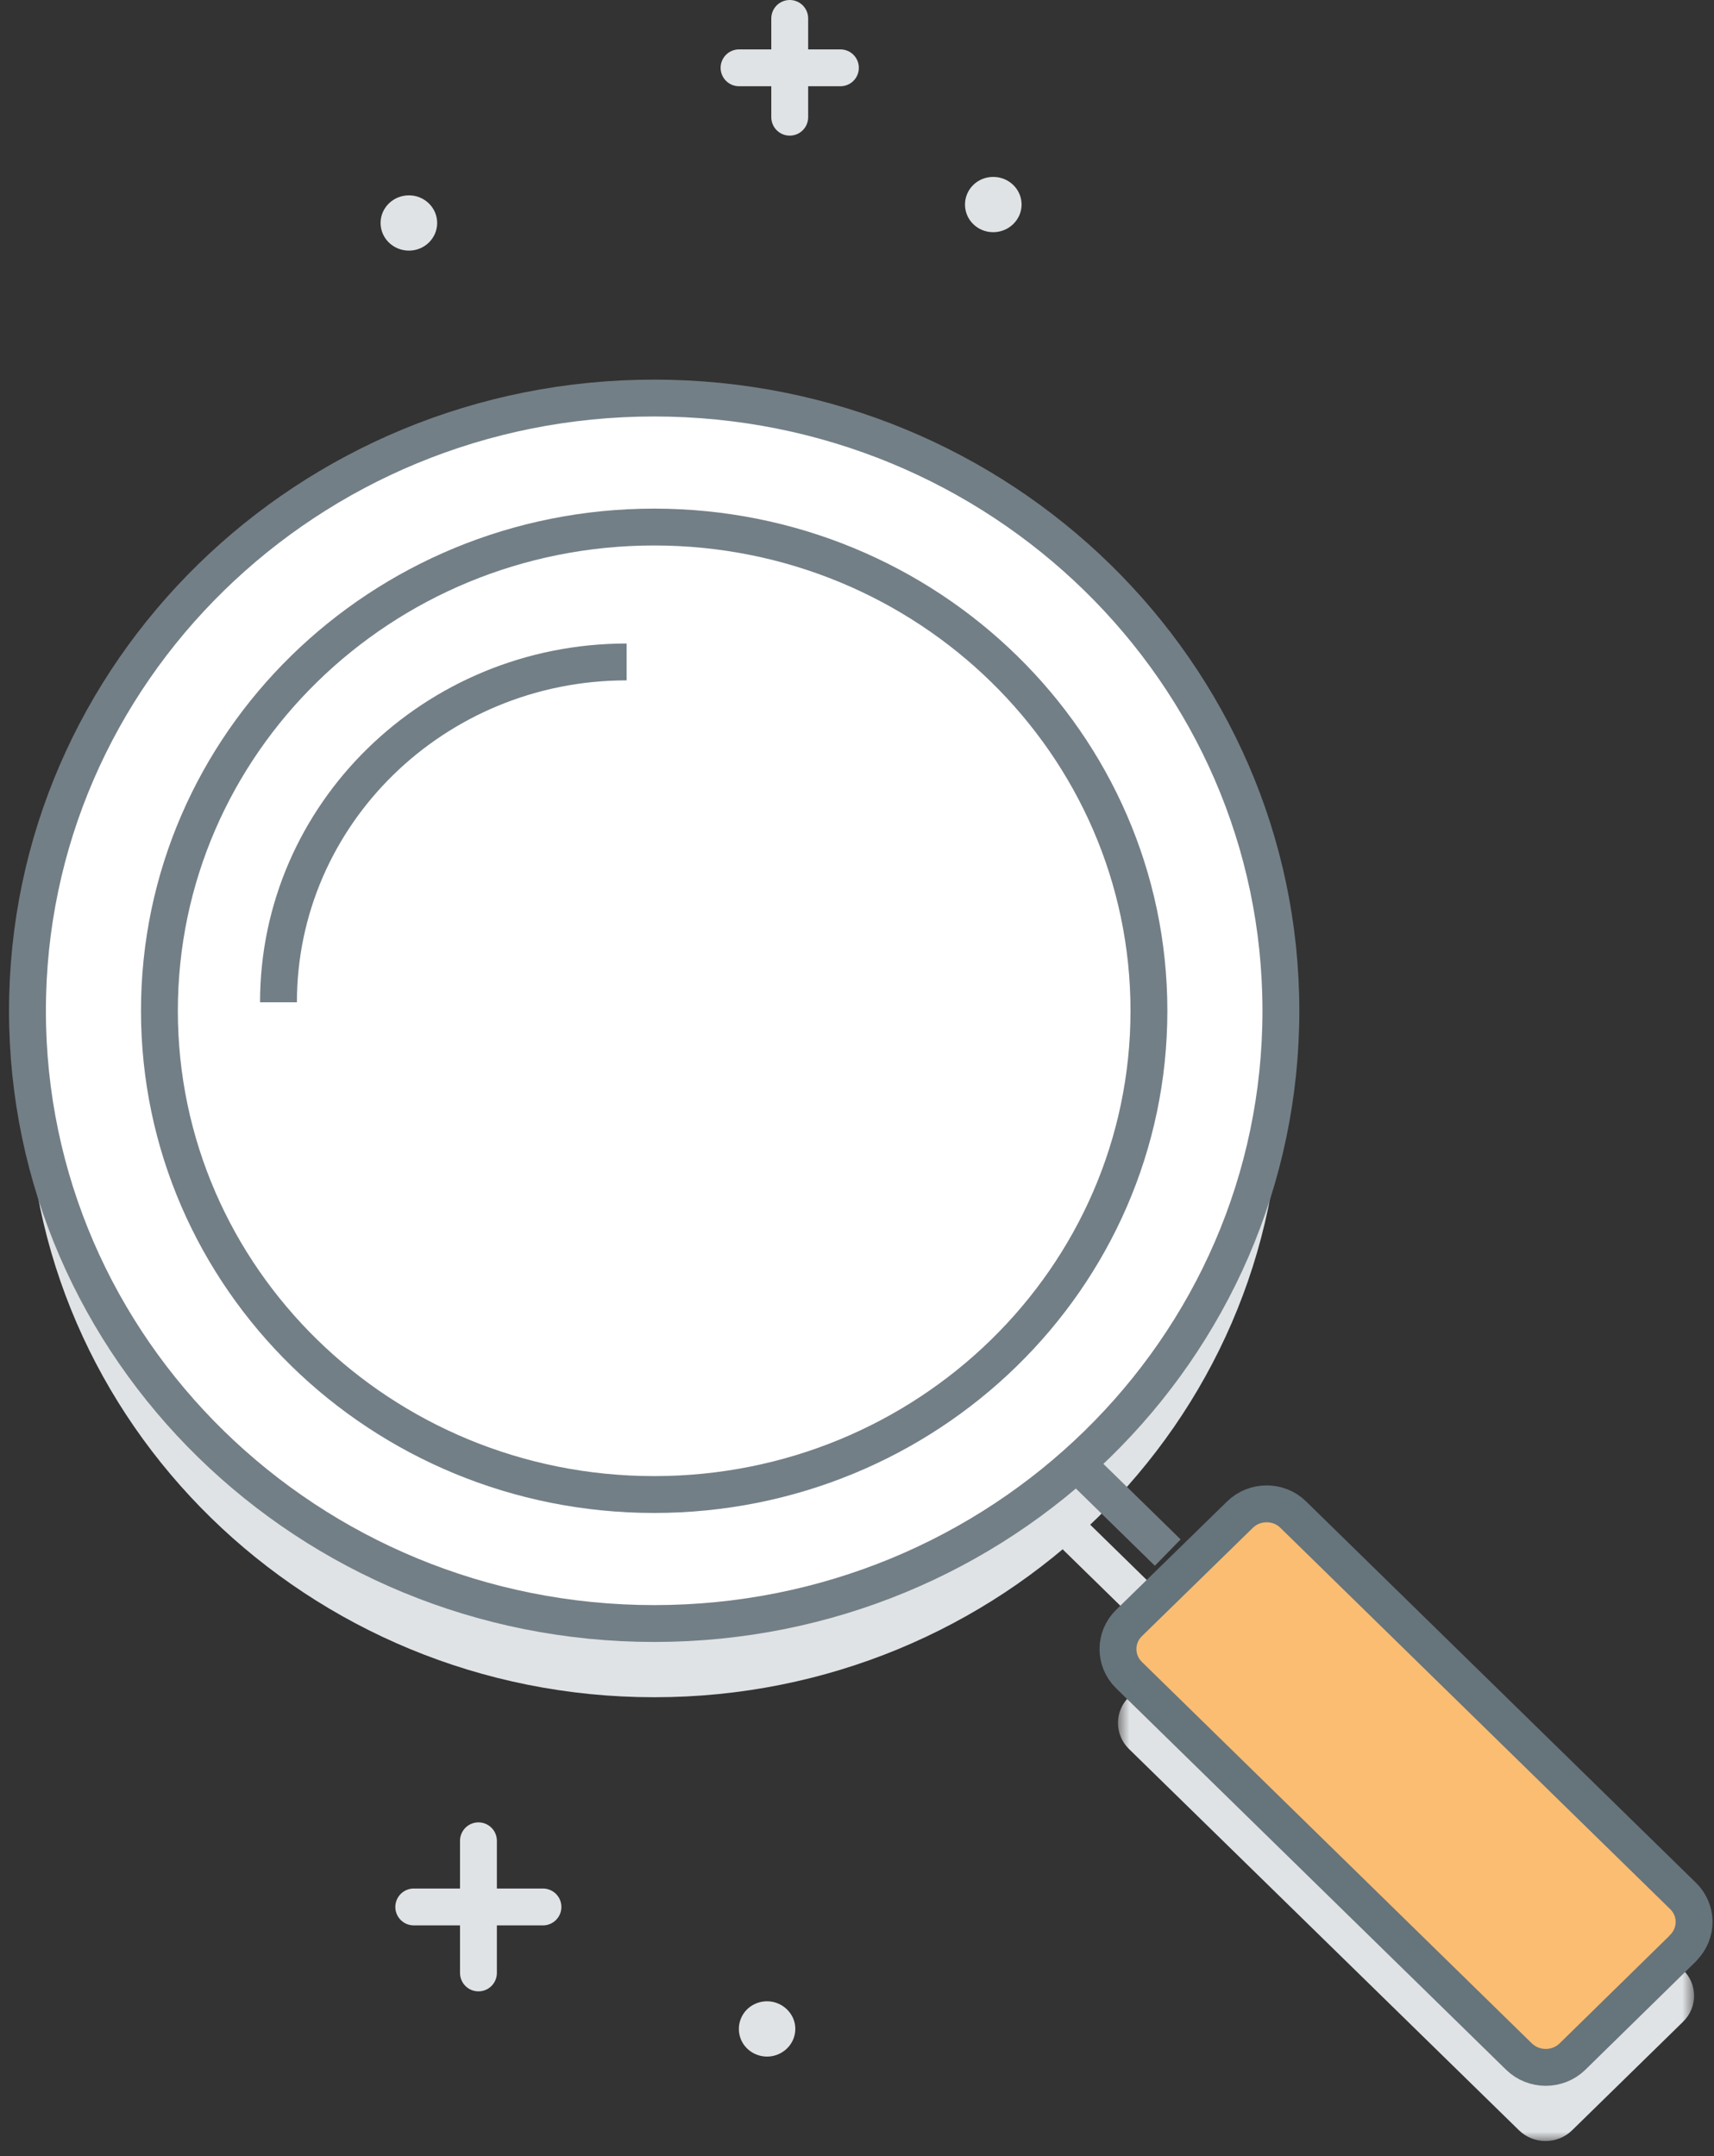 <svg xmlns="http://www.w3.org/2000/svg" xmlns:xlink="http://www.w3.org/1999/xlink" width="93" height="117">
  <rect width="100%" height="100%" fill="#333333" stroke="none"/>
  <defs>
    <path id="a" d="M32.14 31H.88V.44h31.26V31z"/>
  </defs>
  <g fill="none" fill-rule="evenodd">
    <path fill="#E0E3E5" d="M69.5 58.85c0 18.37-15.22 33.25-34 33.25-18.79 0-34.01-14.88-34.01-33.25 0-18.36 15.22-33.25 34-33.25 18.79 0 34.01 14.89 34.01 33.25"/>
    <path stroke="#E0E3E5" stroke-width="2" d="M58.35 83.35l5.01 4.9"/>
    <g transform="translate(59.78 85.18)">
      <mask id="b" fill="#fff">
        <use xlink:href="#a"/>
      </mask>
      <path fill="#E0E3E5" d="M31.54 24.53l-6.01 5.88c-.8.79-2.1.79-2.9 0L1.48 9.73c-.8-.78-.8-2.05 0-2.83l6.01-5.88c.8-.78 2.1-.78 2.9 0l21.15 20.69c.8.78.8 2.04 0 2.82" mask="url(#b)"/>
    </g>
    <path fill="#FFF" d="M69.5 54.85c0 18.37-15.22 33.25-34 33.25-18.79 0-34.01-14.88-34.01-33.25 0-18.36 15.22-33.25 34-33.25 18.79 0 34.01 14.89 34.01 33.25"/>
    <path stroke="#737F86" stroke-width="2" d="M69.5 54.85c0 18.37-15.22 33.25-34 33.25-18.79 0-34.01-14.88-34.01-33.25 0-18.36 15.22-33.25 34-33.25 18.79 0 34.01 14.89 34.01 33.25z"/>
    <path fill="#FFF" d="M62.34 54.85c0 14.5-12.02 26.25-26.85 26.25-14.82 0-26.84-11.75-26.84-26.25S20.67 28.6 35.49 28.6c14.83 0 26.85 11.76 26.85 26.25"/>
    <path stroke="#737F86" stroke-width="2" d="M62.34 54.85c0 14.5-12.02 26.25-26.85 26.25-14.82 0-26.84-11.75-26.84-26.25S20.67 28.6 35.49 28.6c14.83 0 26.85 11.76 26.85 26.25zm-47.23-.46c0-10.2 8.46-18.47 18.89-18.47"/>
    <path stroke="#E0E3E5" stroke-linecap="round" stroke-width="2" d="M40.1 3.68h5.5m-2.75 2.68V1"/>
    <path fill="#E0E3E5" d="M55.43 11.1c0 .83-.7 1.5-1.54 1.5-.85 0-1.53-.67-1.53-1.5s.68-1.5 1.53-1.5 1.54.67 1.54 1.5m-31.71 1c0 .83-.69 1.5-1.53 1.5-.85 0-1.54-.67-1.54-1.5s.69-1.5 1.54-1.5c.84 0 1.53.67 1.53 1.5"/>
    <path stroke="#E0E3E5" stroke-linecap="round" stroke-width="2" d="M22.45 103.48h7.01m-3.5 3.58v-7.17"/>
    <path fill="#E0E3E5" d="M42.3 111.44c-.75.37-1.67.07-2.05-.67a1.49 1.49 0 0 1 .68-2.01 1.55 1.55 0 0 1 2.06.67c.38.74.07 1.64-.69 2.01"/>
    <path stroke="#737F86" stroke-width="2" d="M58.35 79.35l5.01 4.9"/>
    <path fill="#FABD71" d="M91.32 105.72l-6 5.88c-.8.78-2.1.78-2.9 0L61.26 90.9c-.8-.78-.8-2.05 0-2.83l6.02-5.88c.8-.78 2.1-.78 2.89 0l21.15 20.69c.8.78.8 2.04 0 2.83"/>
    <path stroke="#66747C" stroke-linecap="round" stroke-linejoin="round" stroke-width="2" d="M91.32 105.72l-6 5.88c-.8.78-2.1.78-2.9 0L61.26 90.9c-.8-.78-.8-2.05 0-2.83l6.02-5.88c.8-.78 2.1-.78 2.89 0l21.15 20.69c.8.78.8 2.04 0 2.83z"/>
  </g>
</svg>